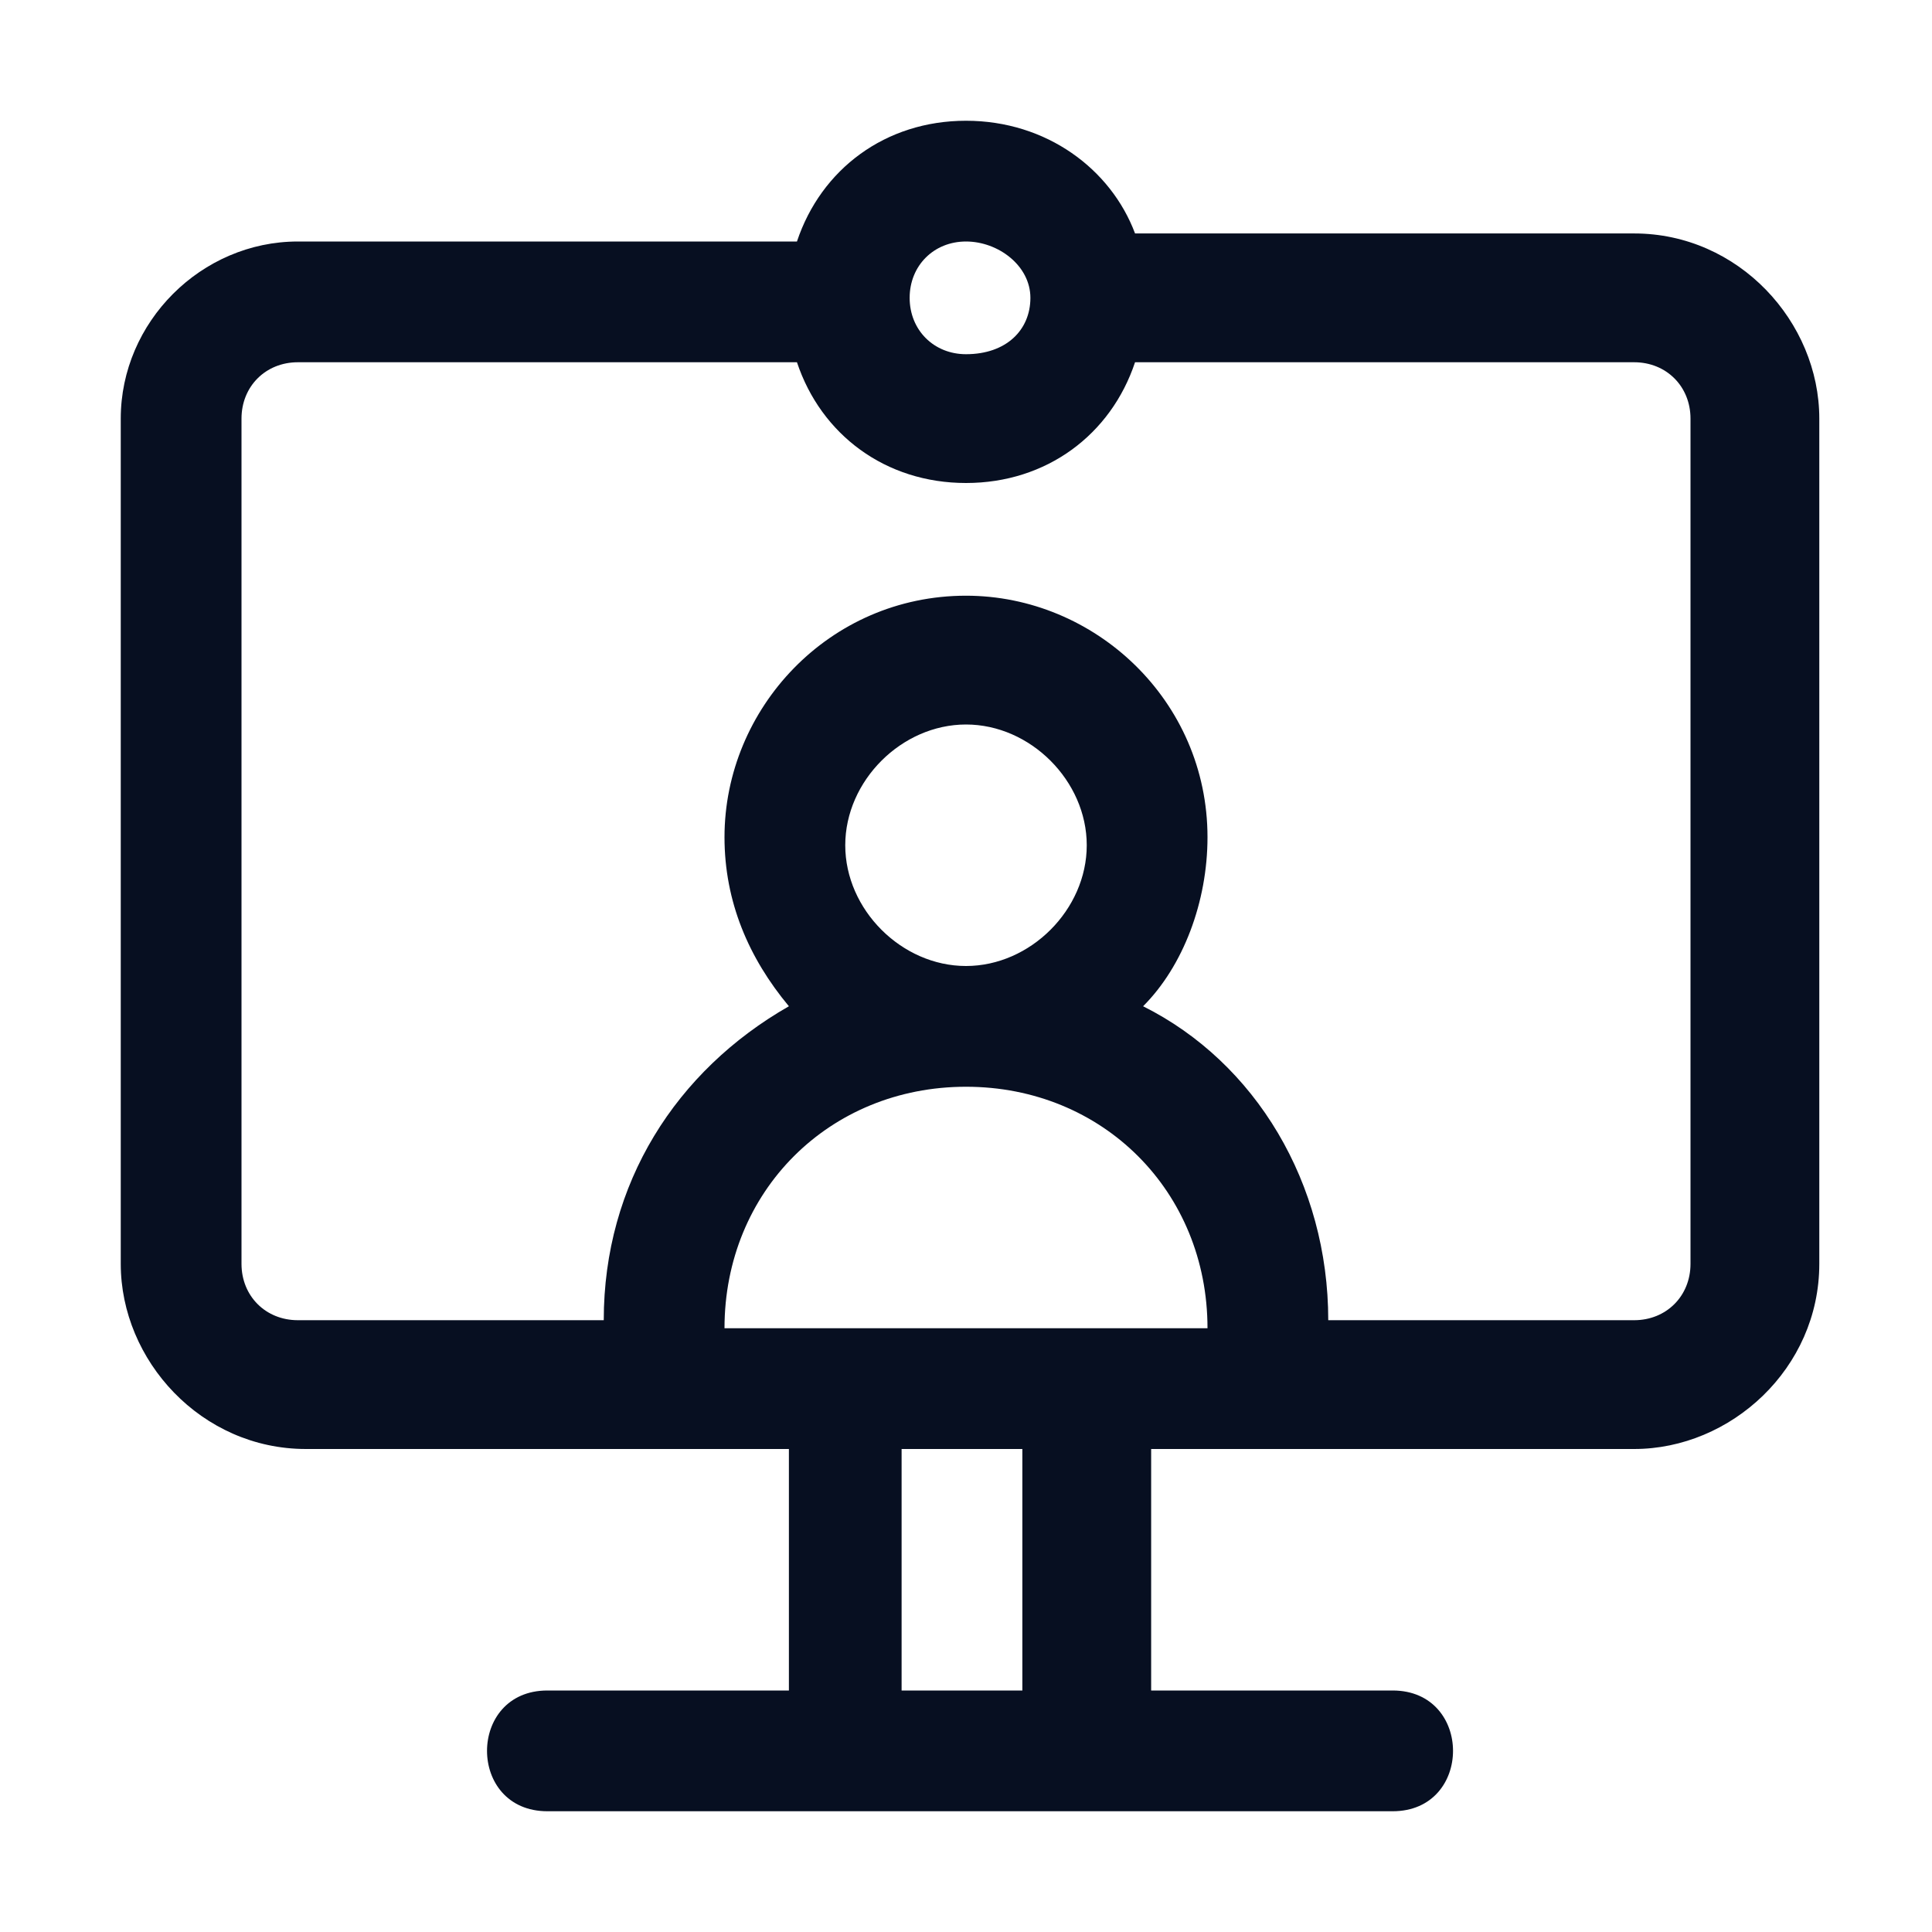 <?xml version="1.0" encoding="utf-8"?>
<!-- Generator: Adobe Illustrator 27.3.1, SVG Export Plug-In . SVG Version: 6.00 Build 0)  -->
<svg version="1.1" id="Layer_1" xmlns="http://www.w3.org/2000/svg" xmlns:xlink="http://www.w3.org/1999/xlink" x="0px" y="0px"
	 viewBox="0 0 24 24" style="enable-background:new 0 0 24 24;" xml:space="preserve">
<style type="text/css">
	.st0{fill:#070F21;}
</style>
<path class="st0" d="M12,1.5c-1,0-1.8,0.6-2.1,1.5H3.7C2.5,3,1.5,4,1.5,5.2v10.5c0,1.2,1,2.3,2.3,2.3h6v3h-3c-1,0-1,1.5,0,1.5h10.5
	c1,0,1-1.5,0-1.5h-3v-3h6c1.2,0,2.3-1,2.3-2.3V5.2c0-1.2-1-2.3-2.3-2.3h-6.2C13.8,2.1,13,1.5,12,1.5z M12,3c0.4,0,0.8,0.3,0.8,0.7
	c0,0,0,0,0,0c0,0.4-0.3,0.7-0.8,0.7c-0.4,0-0.7-0.3-0.7-0.7c0,0,0,0,0,0C11.3,3.3,11.6,3,12,3z M3.7,4.5h6.2C10.2,5.4,11,6,12,6
	s1.8-0.6,2.1-1.5h6.2c0.4,0,0.7,0.3,0.7,0.7v10.5c0,0.4-0.3,0.7-0.7,0.7h-3.8c0-1.7-0.9-3.2-2.3-3.9c0.5-0.5,0.8-1.3,0.8-2.1
	c0-1.7-1.4-3-3-3c-1.7,0-3,1.4-3,3c0,0.8,0.3,1.5,0.8,2.1c-1.4,0.8-2.3,2.2-2.3,3.9H3.7c-0.4,0-0.7-0.3-0.7-0.7V5.2
	C3,4.8,3.3,4.5,3.7,4.5z M12,9c0.8,0,1.5,0.7,1.5,1.5c0,0.8-0.7,1.5-1.5,1.5c-0.8,0-1.5-0.7-1.5-1.5C10.5,9.7,11.2,9,12,9z M12,13.5
	c1.7,0,3,1.3,3,3c-2.1,0-4.2,0-6,0C9,14.8,10.3,13.5,12,13.5z M11.2,18h1.5v3h-1.5V18z"/>
</svg>
